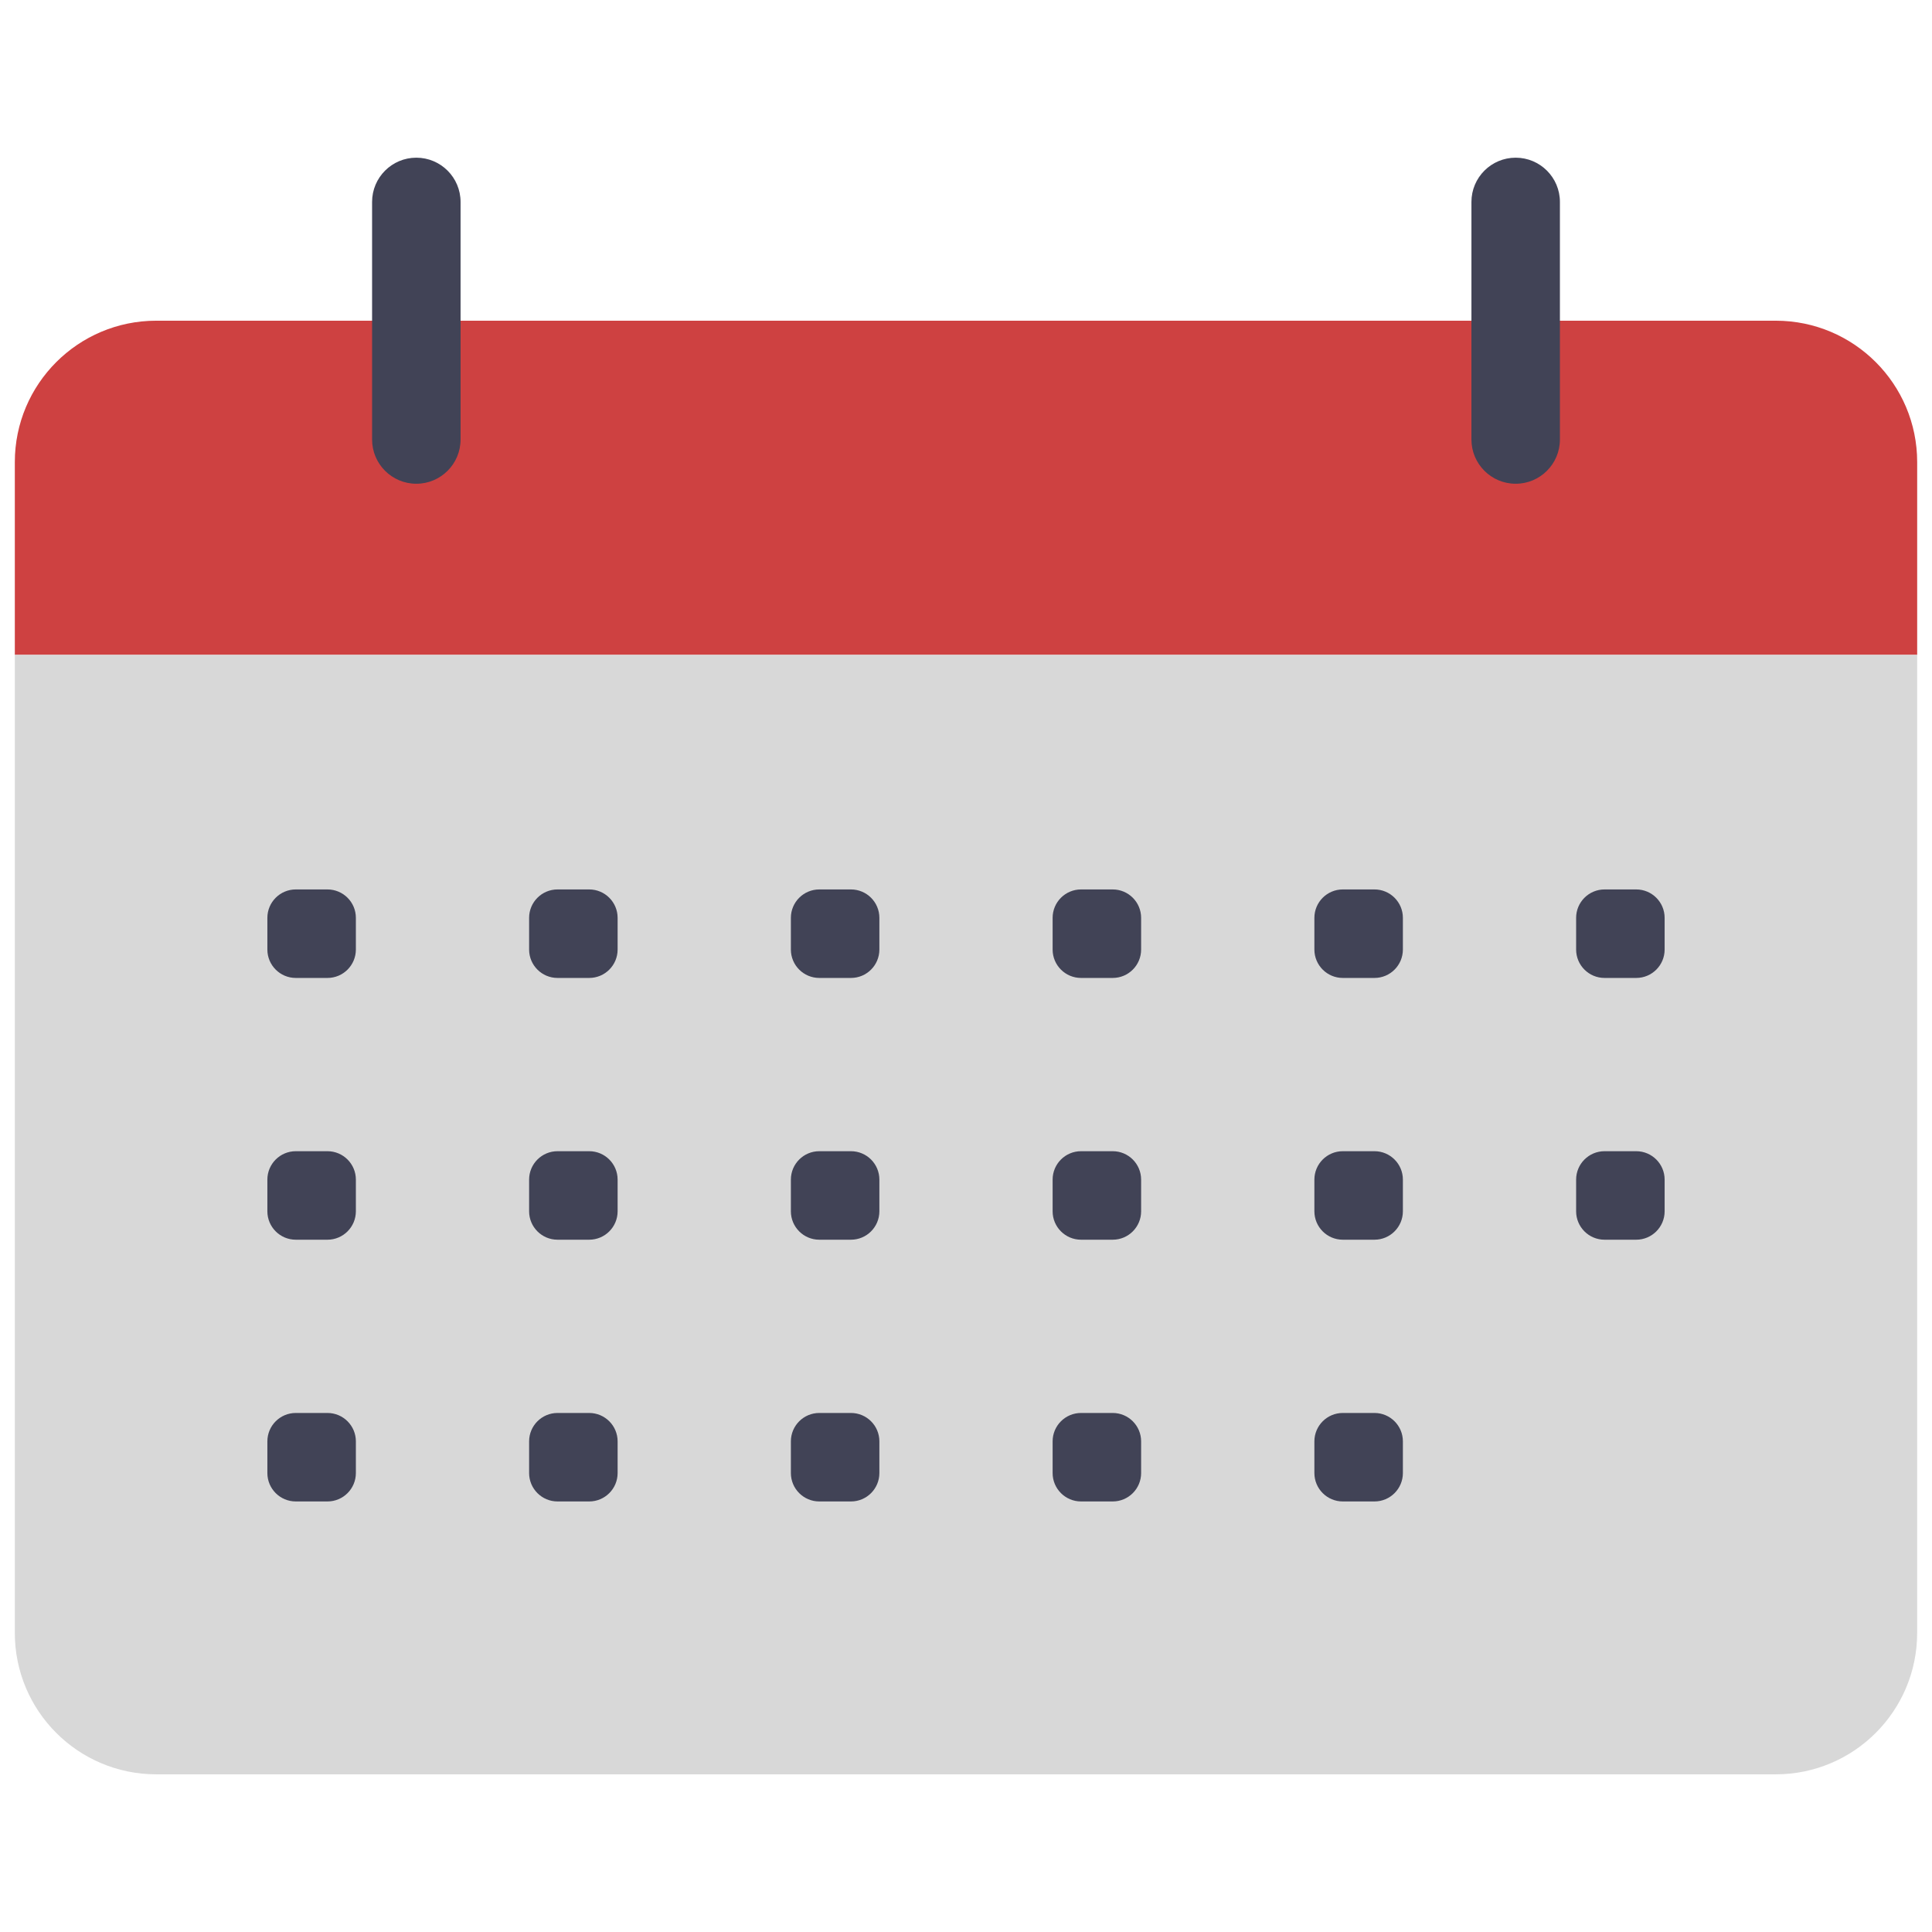 <svg xmlns="http://www.w3.org/2000/svg" xmlns:xlink="http://www.w3.org/1999/xlink" version="1.1" width="256" height="256" viewBox="0 0 256 256" xml:space="preserve">
<desc>Created with Fabric.js 1.7.22</desc>
<defs>
</defs>
<g transform="translate(128 128) scale(0.72 0.72)" style="">
	<g style="stroke: none; stroke-width: 0; stroke-dasharray: none; stroke-linecap: butt; stroke-linejoin: miter; stroke-miterlimit: 10; fill: none; fill-rule: nonzero; opacity: 1;" transform="translate(-175.05 -175.05) scale(3.89 3.89)" >
	<path d="M 0 30.281 h 90 v -9.119 c 0 -3.696 -2.996 -6.691 -6.691 -6.691 H 6.691 C 2.996 14.471 0 17.467 0 21.162 V 30.281 z" style="stroke: none; stroke-width: 1; stroke-dasharray: none; stroke-linecap: butt; stroke-linejoin: miter; stroke-miterlimit: 10; fill: rgb(206,65,65); fill-rule: nonzero; opacity: 1;" transform=" matrix(1 0 0 1 0 0) " stroke-linecap="round" />
	<path d="M 6.691 83.242 h 76.617 c 3.696 0 6.691 -2.996 6.691 -6.691 V 30.281 H 0 V 76.55 C 0 80.246 2.996 83.242 6.691 83.242 z" style="stroke: none; stroke-width: 1; stroke-dasharray: none; stroke-linecap: butt; stroke-linejoin: miter; stroke-miterlimit: 10; fill: rgb(216,216,216); fill-rule: nonzero; opacity: 1;" transform=" matrix(1 0 0 1 0 0) " stroke-linecap="round" />
	<path d="M 18.995 22.185 c -1.156 0 -2.093 -0.937 -2.093 -2.093 V 8.852 c 0 -1.156 0.937 -2.093 2.093 -2.093 c 1.156 0 2.093 0.937 2.093 2.093 v 11.24 C 21.088 21.248 20.15 22.185 18.995 22.185 z" style="stroke: none; stroke-width: 1; stroke-dasharray: none; stroke-linecap: butt; stroke-linejoin: miter; stroke-miterlimit: 10; fill: rgb(65,67,86); fill-rule: nonzero; opacity: 1;" transform=" matrix(1 0 0 1 0 0) " stroke-linecap="round" />
	<path d="M 71.005 22.185 c -1.156 0 -2.093 -0.937 -2.093 -2.093 V 8.852 c 0 -1.156 0.937 -2.093 2.093 -2.093 c 1.156 0 2.093 0.937 2.093 2.093 v 11.24 C 73.098 21.248 72.161 22.185 71.005 22.185 z" style="stroke: none; stroke-width: 1; stroke-dasharray: none; stroke-linecap: butt; stroke-linejoin: miter; stroke-miterlimit: 10; fill: rgb(65,67,86); fill-rule: nonzero; opacity: 1;" transform=" matrix(1 0 0 1 0 0) " stroke-linecap="round" />
	<path d="M 14.791 45.565 h -1.499 c -0.742 0 -1.344 -0.602 -1.344 -1.344 v -1.499 c 0 -0.742 0.602 -1.344 1.344 -1.344 h 1.499 c 0.742 0 1.344 0.602 1.344 1.344 v 1.499 C 16.134 44.964 15.533 45.565 14.791 45.565 z" style="stroke: none; stroke-width: 1; stroke-dasharray: none; stroke-linecap: butt; stroke-linejoin: miter; stroke-miterlimit: 10; fill: rgb(65,67,86); fill-rule: nonzero; opacity: 1;" transform=" matrix(1 0 0 1 0 0) " stroke-linecap="round" />
	<path d="M 27.174 45.565 h -1.499 c -0.742 0 -1.344 -0.602 -1.344 -1.344 v -1.499 c 0 -0.742 0.602 -1.344 1.344 -1.344 h 1.499 c 0.742 0 1.344 0.602 1.344 1.344 v 1.499 C 28.518 44.964 27.916 45.565 27.174 45.565 z" style="stroke: none; stroke-width: 1; stroke-dasharray: none; stroke-linecap: butt; stroke-linejoin: miter; stroke-miterlimit: 10; fill: rgb(65,67,86); fill-rule: nonzero; opacity: 1;" transform=" matrix(1 0 0 1 0 0) " stroke-linecap="round" />
	<path d="M 39.558 45.565 h -1.499 c -0.742 0 -1.344 -0.602 -1.344 -1.344 v -1.499 c 0 -0.742 0.602 -1.344 1.344 -1.344 h 1.499 c 0.742 0 1.344 0.602 1.344 1.344 v 1.499 C 40.901 44.964 40.3 45.565 39.558 45.565 z" style="stroke: none; stroke-width: 1; stroke-dasharray: none; stroke-linecap: butt; stroke-linejoin: miter; stroke-miterlimit: 10; fill: rgb(65,67,86); fill-rule: nonzero; opacity: 1;" transform=" matrix(1 0 0 1 0 0) " stroke-linecap="round" />
	<path d="M 51.941 45.565 h -1.499 c -0.742 0 -1.344 -0.602 -1.344 -1.344 v -1.499 c 0 -0.742 0.602 -1.344 1.344 -1.344 h 1.499 c 0.742 0 1.344 0.602 1.344 1.344 v 1.499 C 53.285 44.964 52.683 45.565 51.941 45.565 z" style="stroke: none; stroke-width: 1; stroke-dasharray: none; stroke-linecap: butt; stroke-linejoin: miter; stroke-miterlimit: 10; fill: rgb(65,67,86); fill-rule: nonzero; opacity: 1;" transform=" matrix(1 0 0 1 0 0) " stroke-linecap="round" />
	<path d="M 64.325 45.565 h -1.499 c -0.742 0 -1.344 -0.602 -1.344 -1.344 v -1.499 c 0 -0.742 0.602 -1.344 1.344 -1.344 h 1.499 c 0.742 0 1.344 0.602 1.344 1.344 v 1.499 C 65.668 44.964 65.067 45.565 64.325 45.565 z" style="stroke: none; stroke-width: 1; stroke-dasharray: none; stroke-linecap: butt; stroke-linejoin: miter; stroke-miterlimit: 10; fill: rgb(65,67,86); fill-rule: nonzero; opacity: 1;" transform=" matrix(1 0 0 1 0 0) " stroke-linecap="round" />
	<path d="M 76.708 45.565 h -1.499 c -0.742 0 -1.344 -0.602 -1.344 -1.344 v -1.499 c 0 -0.742 0.602 -1.344 1.344 -1.344 h 1.499 c 0.742 0 1.344 0.602 1.344 1.344 v 1.499 C 78.052 44.964 77.45 45.565 76.708 45.565 z" style="stroke: none; stroke-width: 1; stroke-dasharray: none; stroke-linecap: butt; stroke-linejoin: miter; stroke-miterlimit: 10; fill: rgb(65,67,86); fill-rule: nonzero; opacity: 1;" transform=" matrix(1 0 0 1 0 0) " stroke-linecap="round" />
	<path d="M 14.791 57.949 h -1.499 c -0.742 0 -1.344 -0.602 -1.344 -1.344 v -1.499 c 0 -0.742 0.602 -1.344 1.344 -1.344 h 1.499 c 0.742 0 1.344 0.602 1.344 1.344 v 1.499 C 16.134 57.347 15.533 57.949 14.791 57.949 z" style="stroke: none; stroke-width: 1; stroke-dasharray: none; stroke-linecap: butt; stroke-linejoin: miter; stroke-miterlimit: 10; fill: rgb(65,67,86); fill-rule: nonzero; opacity: 1;" transform=" matrix(1 0 0 1 0 0) " stroke-linecap="round" />
	<path d="M 27.174 57.949 h -1.499 c -0.742 0 -1.344 -0.602 -1.344 -1.344 v -1.499 c 0 -0.742 0.602 -1.344 1.344 -1.344 h 1.499 c 0.742 0 1.344 0.602 1.344 1.344 v 1.499 C 28.518 57.347 27.916 57.949 27.174 57.949 z" style="stroke: none; stroke-width: 1; stroke-dasharray: none; stroke-linecap: butt; stroke-linejoin: miter; stroke-miterlimit: 10; fill: rgb(65,67,86); fill-rule: nonzero; opacity: 1;" transform=" matrix(1 0 0 1 0 0) " stroke-linecap="round" />
	<path d="M 39.558 57.949 h -1.499 c -0.742 0 -1.344 -0.602 -1.344 -1.344 v -1.499 c 0 -0.742 0.602 -1.344 1.344 -1.344 h 1.499 c 0.742 0 1.344 0.602 1.344 1.344 v 1.499 C 40.901 57.347 40.3 57.949 39.558 57.949 z" style="stroke: none; stroke-width: 1; stroke-dasharray: none; stroke-linecap: butt; stroke-linejoin: miter; stroke-miterlimit: 10; fill: rgb(65,67,86); fill-rule: nonzero; opacity: 1;" transform=" matrix(1 0 0 1 0 0) " stroke-linecap="round" />
	<path d="M 51.941 57.949 h -1.499 c -0.742 0 -1.344 -0.602 -1.344 -1.344 v -1.499 c 0 -0.742 0.602 -1.344 1.344 -1.344 h 1.499 c 0.742 0 1.344 0.602 1.344 1.344 v 1.499 C 53.285 57.347 52.683 57.949 51.941 57.949 z" style="stroke: none; stroke-width: 1; stroke-dasharray: none; stroke-linecap: butt; stroke-linejoin: miter; stroke-miterlimit: 10; fill: rgb(65,67,86); fill-rule: nonzero; opacity: 1;" transform=" matrix(1 0 0 1 0 0) " stroke-linecap="round" />
	<path d="M 64.325 57.949 h -1.499 c -0.742 0 -1.344 -0.602 -1.344 -1.344 v -1.499 c 0 -0.742 0.602 -1.344 1.344 -1.344 h 1.499 c 0.742 0 1.344 0.602 1.344 1.344 v 1.499 C 65.668 57.347 65.067 57.949 64.325 57.949 z" style="stroke: none; stroke-width: 1; stroke-dasharray: none; stroke-linecap: butt; stroke-linejoin: miter; stroke-miterlimit: 10; fill: rgb(65,67,86); fill-rule: nonzero; opacity: 1;" transform=" matrix(1 0 0 1 0 0) " stroke-linecap="round" />
	<path d="M 76.708 57.949 h -1.499 c -0.742 0 -1.344 -0.602 -1.344 -1.344 v -1.499 c 0 -0.742 0.602 -1.344 1.344 -1.344 h 1.499 c 0.742 0 1.344 0.602 1.344 1.344 v 1.499 C 78.052 57.347 77.45 57.949 76.708 57.949 z" style="stroke: none; stroke-width: 1; stroke-dasharray: none; stroke-linecap: butt; stroke-linejoin: miter; stroke-miterlimit: 10; fill: rgb(65,67,86); fill-rule: nonzero; opacity: 1;" transform=" matrix(1 0 0 1 0 0) " stroke-linecap="round" />
	<path d="M 14.791 70.332 h -1.499 c -0.742 0 -1.344 -0.602 -1.344 -1.344 V 67.49 c 0 -0.742 0.602 -1.344 1.344 -1.344 h 1.499 c 0.742 0 1.344 0.602 1.344 1.344 v 1.499 C 16.134 69.731 15.533 70.332 14.791 70.332 z" style="stroke: none; stroke-width: 1; stroke-dasharray: none; stroke-linecap: butt; stroke-linejoin: miter; stroke-miterlimit: 10; fill: rgb(65,67,86); fill-rule: nonzero; opacity: 1;" transform=" matrix(1 0 0 1 0 0) " stroke-linecap="round" />
	<path d="M 27.174 70.332 h -1.499 c -0.742 0 -1.344 -0.602 -1.344 -1.344 V 67.49 c 0 -0.742 0.602 -1.344 1.344 -1.344 h 1.499 c 0.742 0 1.344 0.602 1.344 1.344 v 1.499 C 28.518 69.731 27.916 70.332 27.174 70.332 z" style="stroke: none; stroke-width: 1; stroke-dasharray: none; stroke-linecap: butt; stroke-linejoin: miter; stroke-miterlimit: 10; fill: rgb(65,67,86); fill-rule: nonzero; opacity: 1;" transform=" matrix(1 0 0 1 0 0) " stroke-linecap="round" />
	<path d="M 39.558 70.332 h -1.499 c -0.742 0 -1.344 -0.602 -1.344 -1.344 V 67.49 c 0 -0.742 0.602 -1.344 1.344 -1.344 h 1.499 c 0.742 0 1.344 0.602 1.344 1.344 v 1.499 C 40.901 69.731 40.3 70.332 39.558 70.332 z" style="stroke: none; stroke-width: 1; stroke-dasharray: none; stroke-linecap: butt; stroke-linejoin: miter; stroke-miterlimit: 10; fill: rgb(65,67,86); fill-rule: nonzero; opacity: 1;" transform=" matrix(1 0 0 1 0 0) " stroke-linecap="round" />
	<path d="M 51.941 70.332 h -1.499 c -0.742 0 -1.344 -0.602 -1.344 -1.344 V 67.49 c 0 -0.742 0.602 -1.344 1.344 -1.344 h 1.499 c 0.742 0 1.344 0.602 1.344 1.344 v 1.499 C 53.285 69.731 52.683 70.332 51.941 70.332 z" style="stroke: none; stroke-width: 1; stroke-dasharray: none; stroke-linecap: butt; stroke-linejoin: miter; stroke-miterlimit: 10; fill: rgb(65,67,86); fill-rule: nonzero; opacity: 1;" transform=" matrix(1 0 0 1 0 0) " stroke-linecap="round" />
	<path d="M 64.325 70.332 h -1.499 c -0.742 0 -1.344 -0.602 -1.344 -1.344 V 67.49 c 0 -0.742 0.602 -1.344 1.344 -1.344 h 1.499 c 0.742 0 1.344 0.602 1.344 1.344 v 1.499 C 65.668 69.731 65.067 70.332 64.325 70.332 z" style="stroke: none; stroke-width: 1; stroke-dasharray: none; stroke-linecap: butt; stroke-linejoin: miter; stroke-miterlimit: 10; fill: rgb(65,67,86); fill-rule: nonzero; opacity: 1;" transform=" matrix(1 0 0 1 0 0) " stroke-linecap="round" />
</g>
</g>
</svg>
